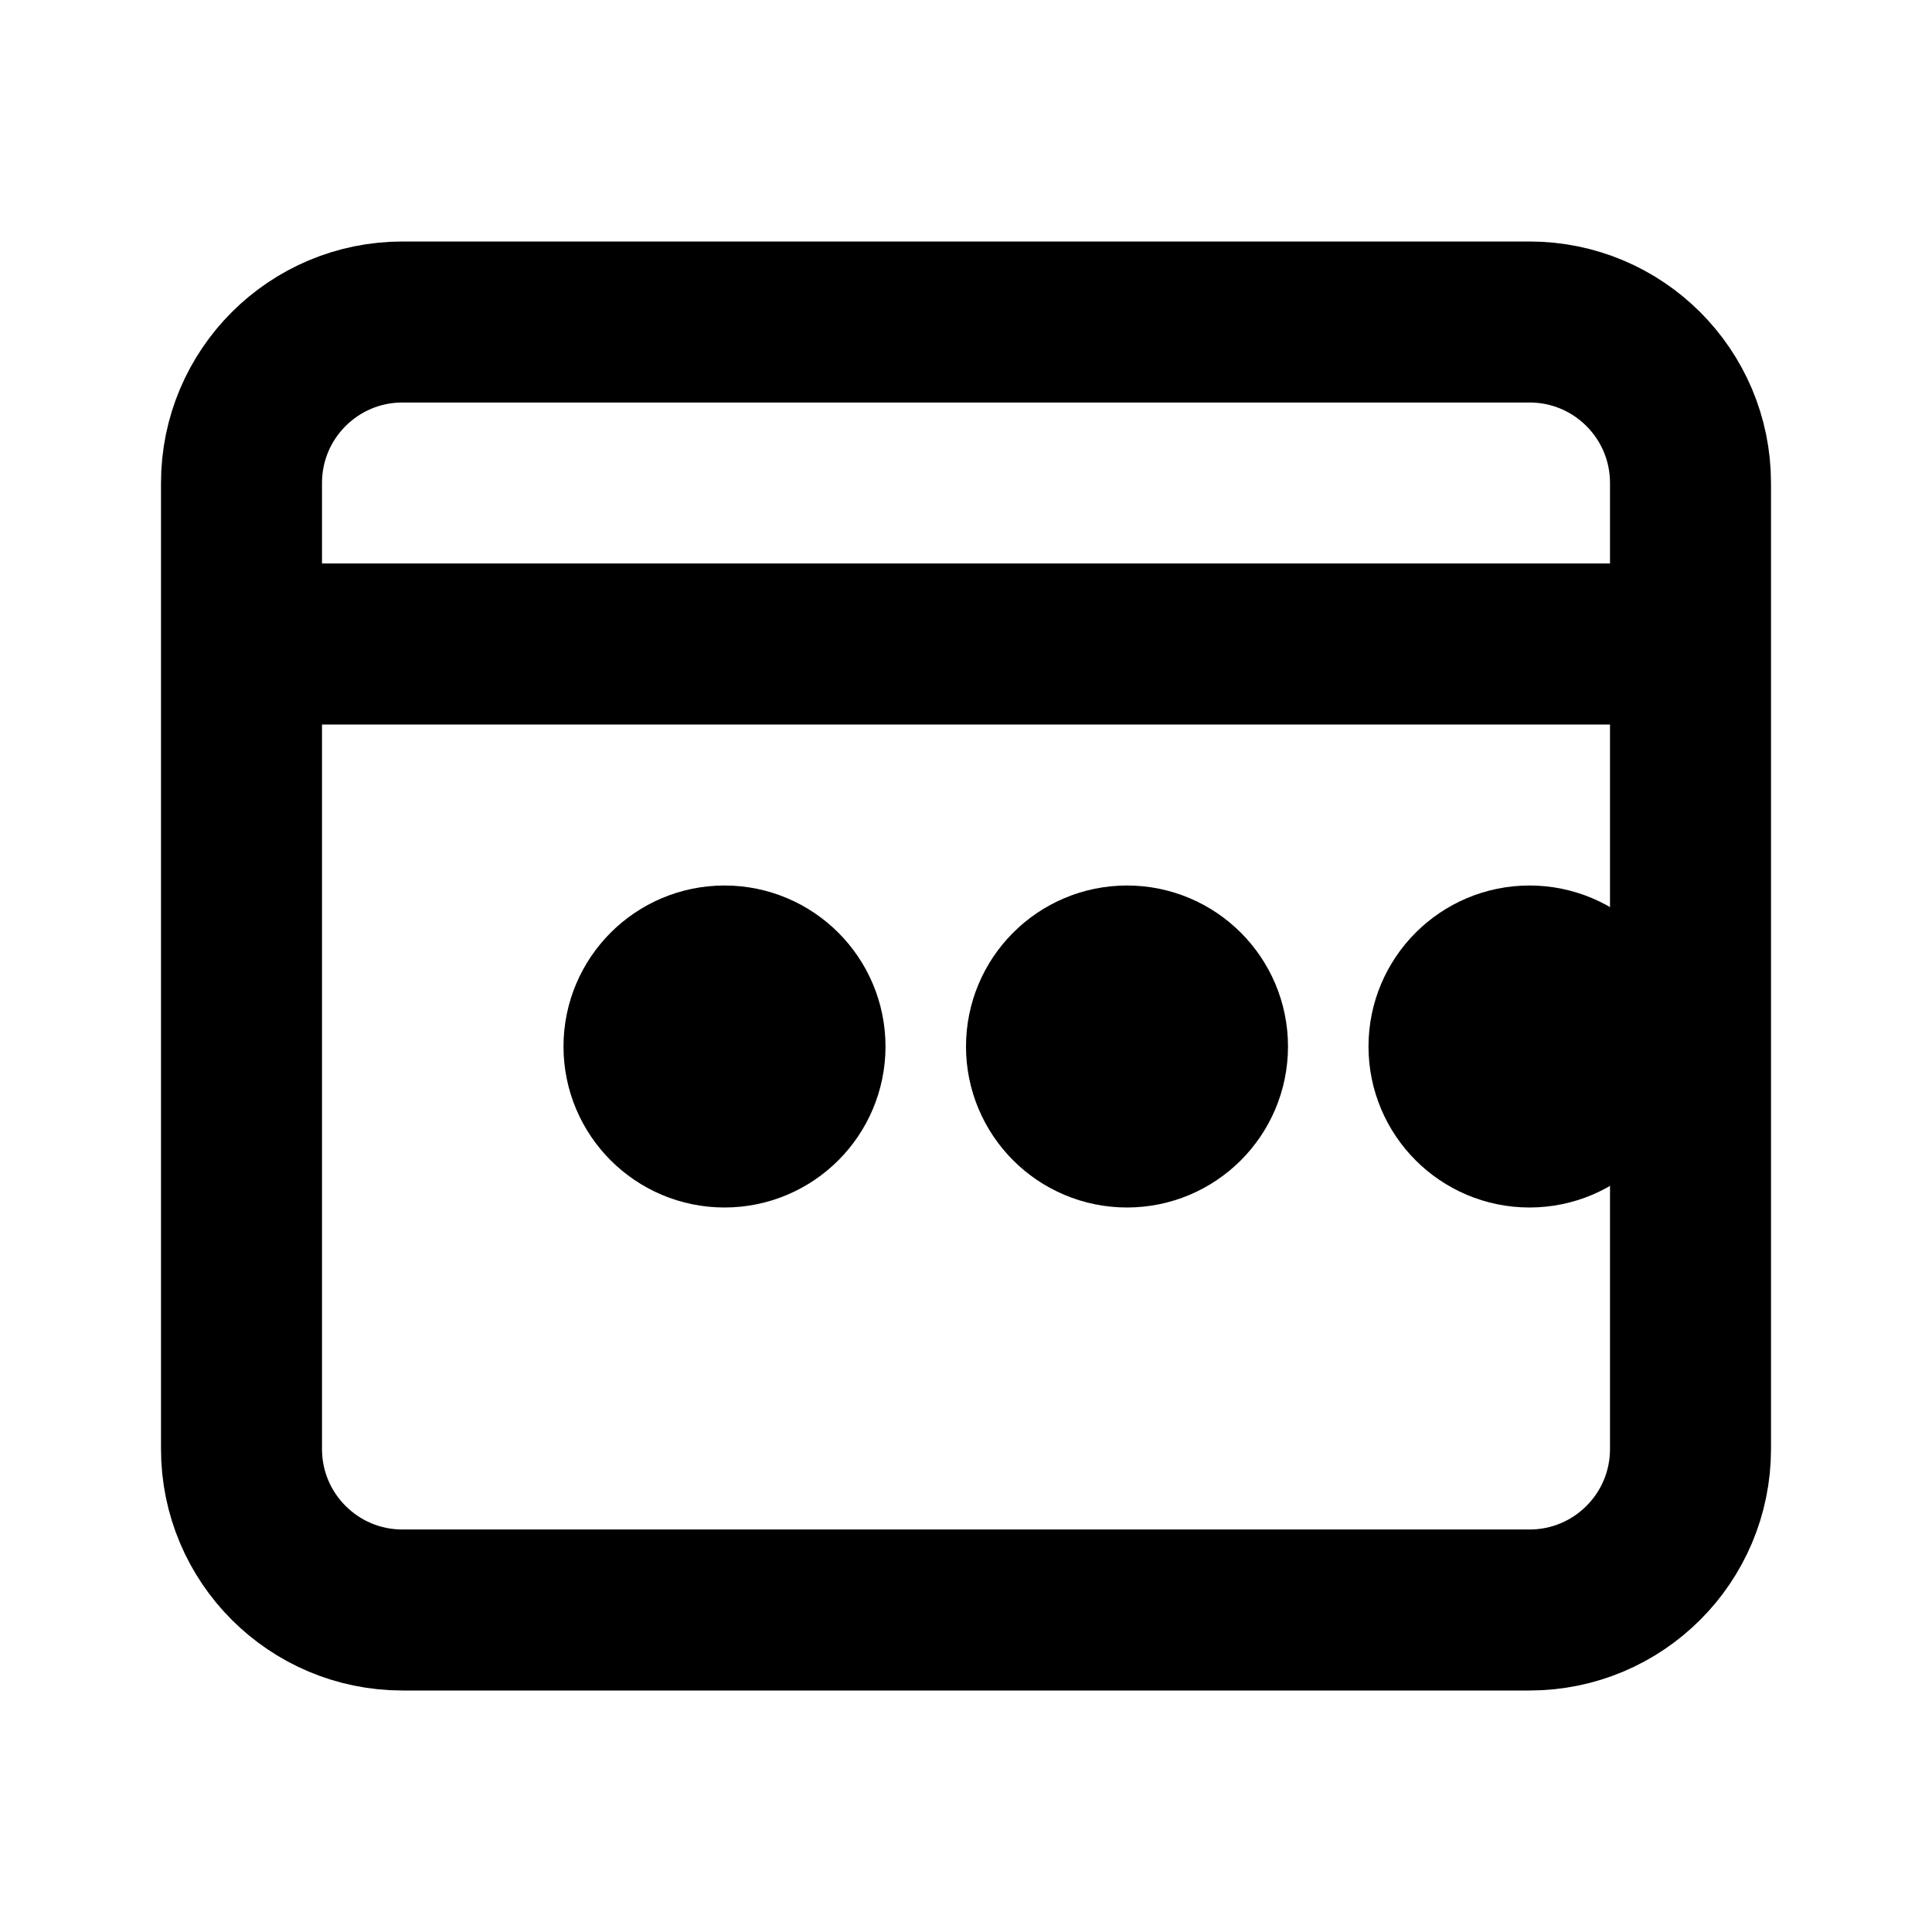 <svg v-if="index === 2" viewBox="0 0 24 24" fill="none" xmlns="http://www.w3.org/2000/svg">
    <path
        d="M10 13C10 13.552 9.552 14 9 14C8.448 14 8 13.552 8 13C8 12.448 8.448 12 9 12C9.552 12 10 12.448 10 13Z"
        stroke="currentColor" stroke-width="2" stroke-linecap="round"
        stroke-linejoin="round" />
    <path
        d="M15 13C15 13.552 14.552 14 14 14C13.448 14 13 13.552 13 13C13 12.448 13.448 12 14 12C14.552 12 15 12.448 15 13Z"
        stroke="currentColor" stroke-width="2" stroke-linecap="round"
        stroke-linejoin="round" />
    <path
        d="M20 13C20 13.552 19.552 14 19 14C18.448 14 18 13.552 18 13C18 12.448 18.448 12 19 12C19.552 12 20 12.448 20 13Z"
        stroke="currentColor" stroke-width="2" stroke-linecap="round"
        stroke-linejoin="round" />
    <path
        d="M3 8V18C3 19.105 3.895 20 5 20H19C20.105 20 21 19.105 21 18V8M3 8V6C3 4.895 3.895 4 5 4H19C20.105 4 21 4.895 21 6V8M3 8H21"
        stroke="currentColor" stroke-width="2" stroke-linecap="round"
        stroke-linejoin="round" />
</svg>